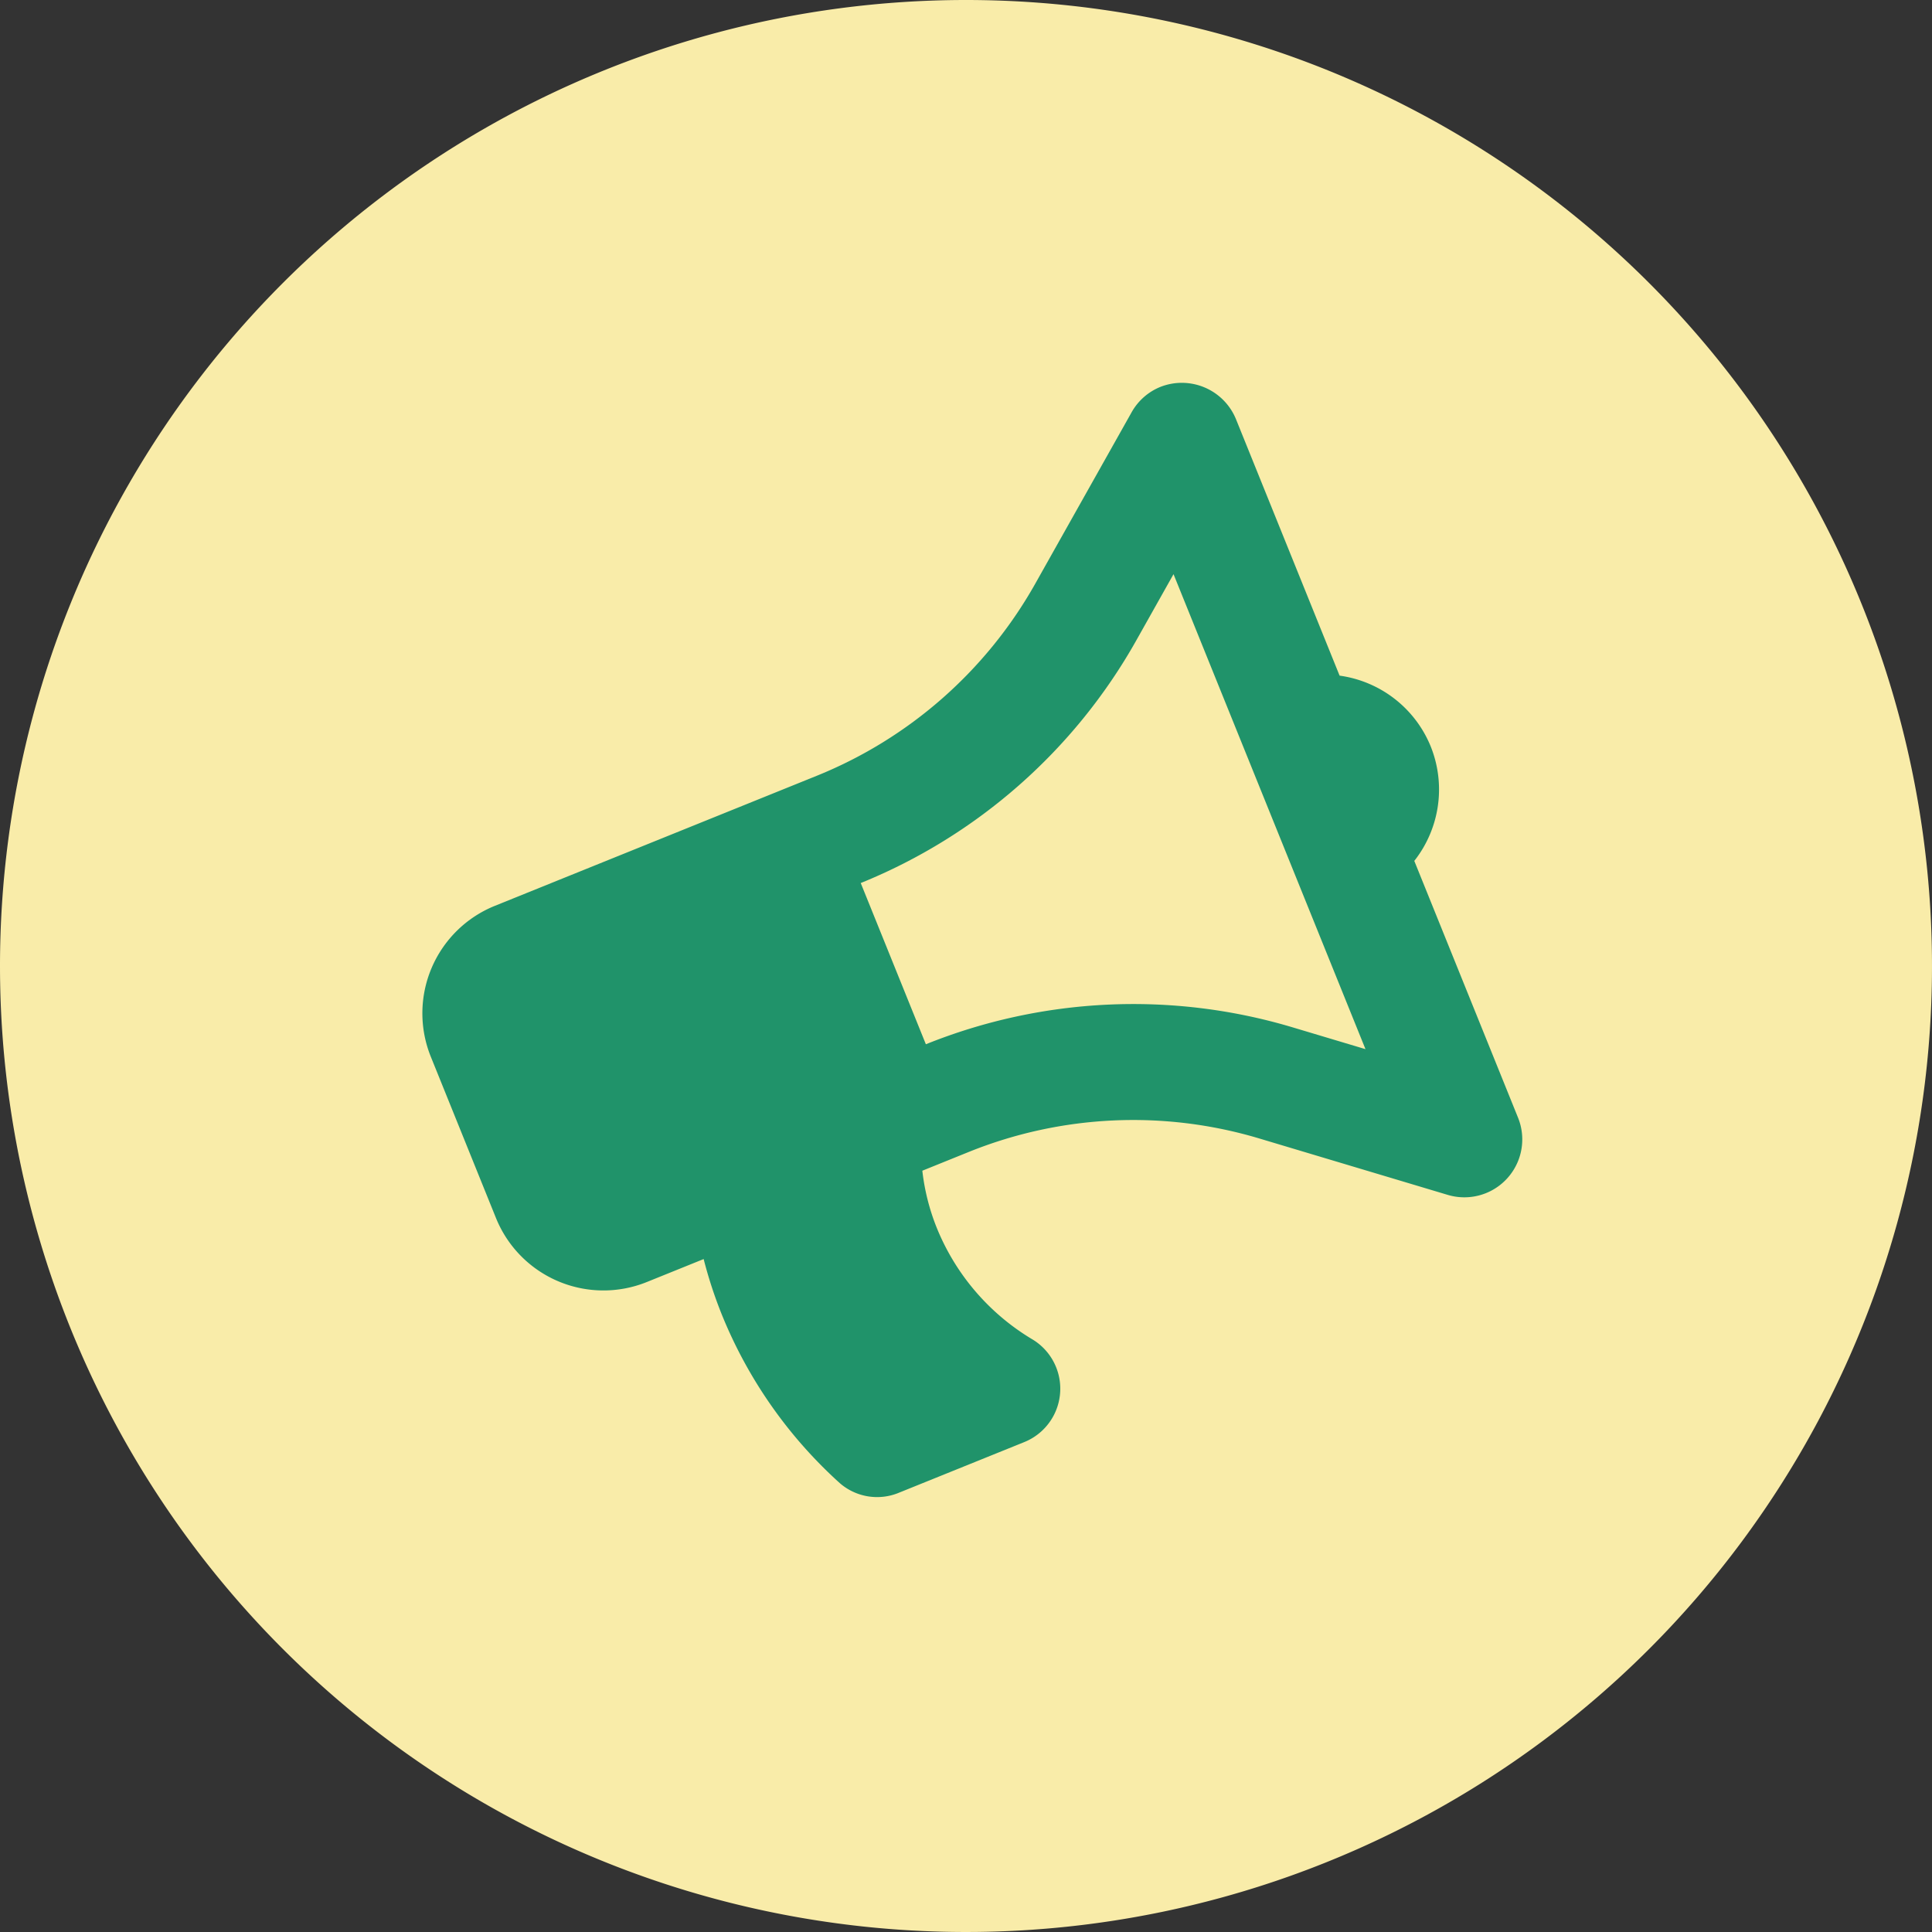 <svg xmlns="http://www.w3.org/2000/svg" xmlns:xlink="http://www.w3.org/1999/xlink" width="41" height="41" viewBox="0 0 41 41">
  <rect x="0" y="0" width="41" height="41" fill="#333333" stroke="none"/>
  <defs>
    <clipPath id="clip-update">
      <rect width="41" height="41"/>
    </clipPath>
  </defs>
  <g id="update" clip-path="url(#clip-update)">
    <g id="Group_2155" data-name="Group 2155" transform="translate(-301 -112)">
      <path id="Path_165" data-name="Path 165" d="M20.5,0A20.5,20.5,0,1,1,0,20.5,20.5,20.5,0,0,1,20.5,0Z" transform="translate(301 112)" fill="#f9eca9"/>
      <path id="Icon_awesome-bullhorn" data-name="Icon awesome-bullhorn" d="M22.141,9.225a2.449,2.449,0,0,0-1.23-2.119V1.23A1.242,1.242,0,0,0,19.681,0a1.227,1.227,0,0,0-.768.27L15.644,2.885A9.33,9.33,0,0,1,9.84,4.92H2.46A2.46,2.46,0,0,0,0,7.38v3.69a2.46,2.46,0,0,0,2.46,2.46h1.3a9.341,9.341,0,0,0-.084,1.23,9.738,9.738,0,0,0,.983,4.264,1.206,1.206,0,0,0,1.092.656H8.6a1.222,1.222,0,0,0,1-1.943,4.9,4.9,0,0,1-1.005-2.977,4.652,4.652,0,0,1,.17-1.23H9.84a9.328,9.328,0,0,1,5.8,2.035l3.268,2.615a1.229,1.229,0,0,0,2-.96V11.345A2.45,2.45,0,0,0,22.141,9.225Zm-3.69,5.436-1.27-1.016A11.793,11.793,0,0,0,9.84,11.07V7.38a11.793,11.793,0,0,0,7.34-2.575l1.27-1.016Z" transform="translate(307.378 127.583) rotate(-22)" fill="#20936a"/>
    </g>
  </g>
</svg>
